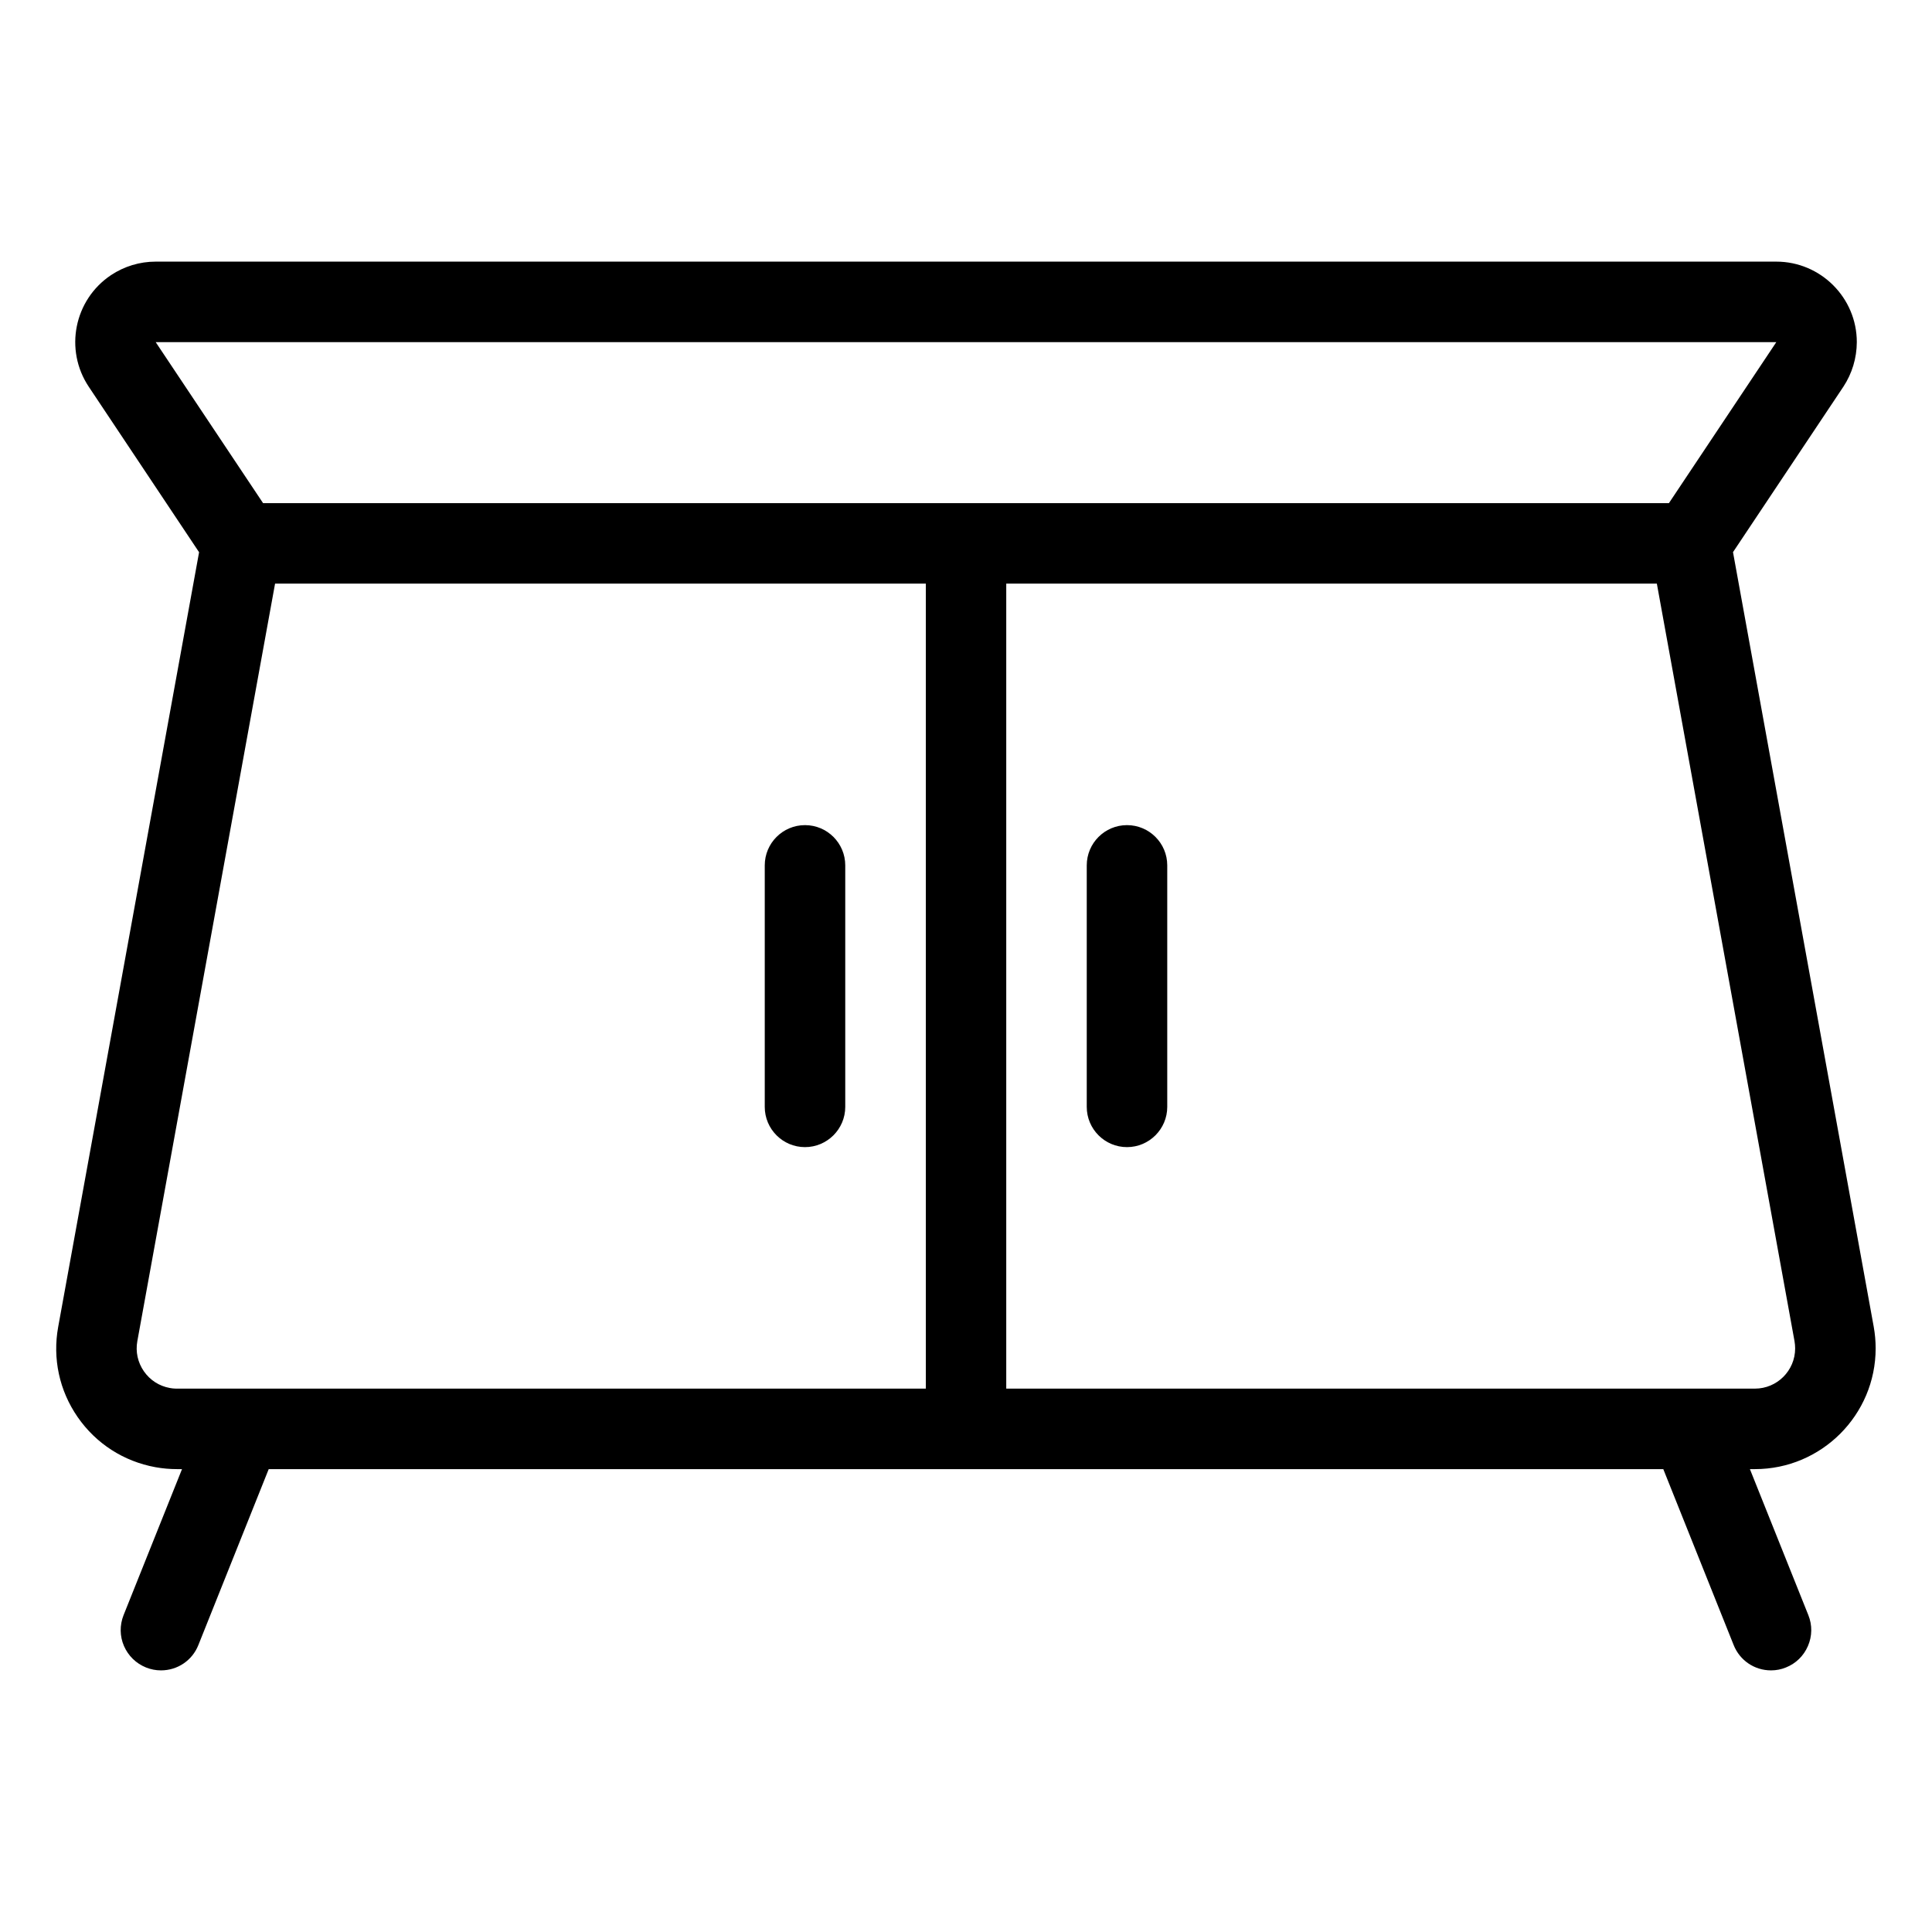 <?xml version="1.0" encoding="utf-8"?>
<!-- Generator: Adobe Illustrator 22.1.0, SVG Export Plug-In . SVG Version: 6.00 Build 0)  -->
<svg version="1.1" id="Light" xmlns="http://www.w3.org/2000/svg" xmlns:xlink="http://www.w3.org/1999/xlink" x="0px" y="0px"
	 viewBox="0 0 24 24" style="enable-background:new 0 0 24 24;" xml:space="preserve">
<g>
	<title>console</title>
	<path d="M22,20.75c-0.206,0-0.388-0.124-0.464-0.315l-0.874-2.185H3.338l-0.874,2.186C2.388,20.627,2.205,20.75,2,20.75
		c-0.064,0-0.126-0.012-0.186-0.036c-0.124-0.05-0.221-0.145-0.274-0.267s-0.054-0.259-0.005-0.383l0.726-1.814H2.2
		c-0.091,0-0.18-0.008-0.269-0.024c-0.395-0.072-0.738-0.293-0.966-0.622s-0.314-0.728-0.242-1.122l1.75-9.622l-1.37-2.055
		C0.796,4.345,0.921,3.723,1.38,3.417C1.545,3.308,1.736,3.25,1.934,3.25h20.132c0.551,0,1,0.449,1,1
		c-0.001,0.199-0.059,0.39-0.167,0.554l-1.371,2.055l1.748,9.622c0.016,0.089,0.024,0.179,0.024,0.269c0,0.827-0.673,1.5-1.5,1.5
		h-0.062l0.726,1.814c0.05,0.124,0.048,0.26-0.005,0.383s-0.15,0.218-0.274,0.267C22.127,20.738,22.064,20.75,22,20.75z
		 M1.706,16.66c-0.024,0.131,0.005,0.264,0.081,0.374c0.076,0.11,0.19,0.184,0.322,0.208c0.023,0.004,0.049,0.008,0.074,0.008
		l9.318,0v-10H3.417L1.706,16.66z M21.8,17.25c0.276,0,0.5-0.224,0.5-0.5c0-0.03-0.003-0.06-0.008-0.09l-1.71-9.41H12.5v10H21.8z
		 M20.732,6.25l1.334-2l-20.132,0l1.334,2H20.732z"/>
	<path d="M10,14.25c-0.276,0-0.5-0.224-0.5-0.5v-3c0-0.276,0.224-0.5,0.5-0.5s0.5,0.224,0.5,0.5v3
		C10.5,14.026,10.275,14.25,10,14.25z"/>
	<path d="M14,14.25c-0.276,0-0.5-0.224-0.5-0.5v-3c0-0.276,0.224-0.5,0.5-0.5s0.5,0.224,0.5,0.5v3
		C14.5,14.026,14.275,14.25,14,14.25z"/>
</g>
</svg>
